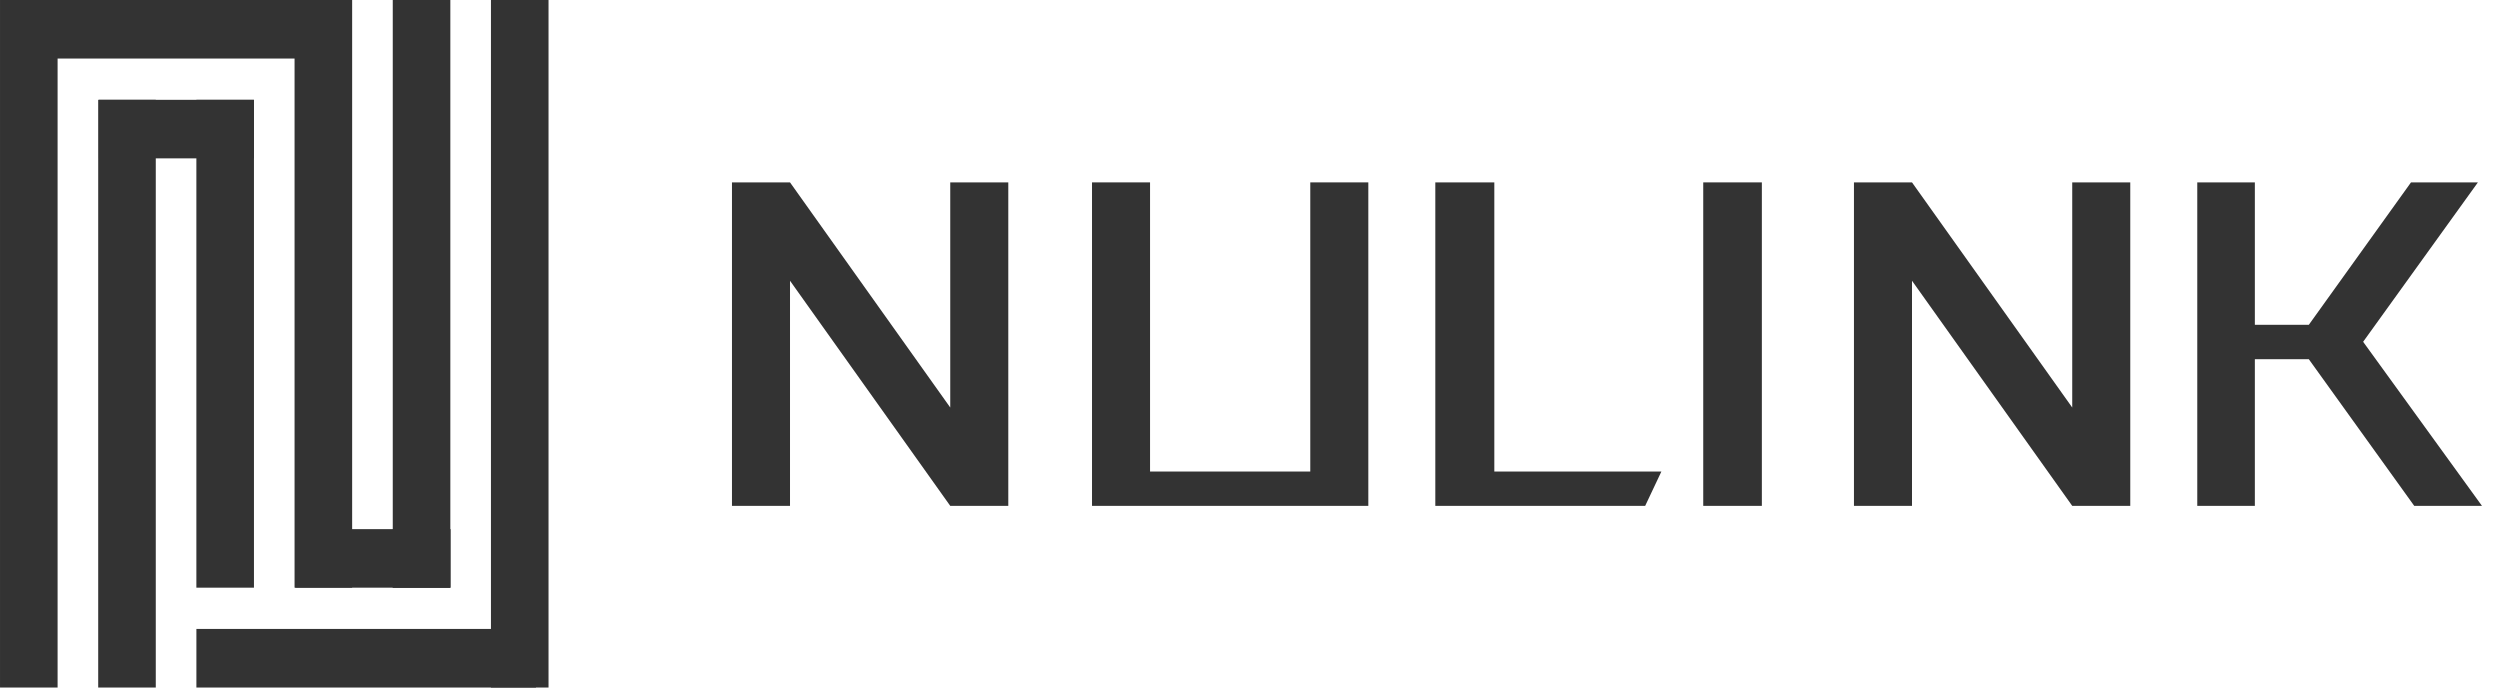 <svg xmlns="http://www.w3.org/2000/svg" viewBox="0 0 240 66">
    <path d="M47.131 0H52.659V66H47.131V0Z" fill="#333333"/>
    <path d="M2.766 5.62L2.766 0L30.548 -1.23461e-06L30.548 5.62L2.766 5.62Z" fill="#333333"/>
    <path d="M37.705 0H43.233V56.417H37.705V0Z" fill="#333333"/>
    <path d="M0.001 0H5.529V66H0.001V0Z" fill="#333333"/>
    <path d="M9.427 9.583H14.955V66H9.427V9.583Z" fill="#333333"/>
    <path d="M18.852 9.583H24.38V56.417H18.852V9.583Z" fill="#333333"/>
    <path d="M28.278 0H33.806V56.417H28.278V0Z" fill="#333333"/>
    <path d="M9.497 15.203L9.497 9.583L24.38 9.583L24.38 15.203L9.497 15.203Z" fill="#333333"/>
    <path d="M28.35 56.417L28.35 50.797L43.233 50.797L43.233 56.417L28.35 56.417Z" fill="#333333"/>
    <path d="M37.704 56.417L37.704 50.797L43.232 50.797L43.232 56.417L37.704 56.417Z" fill="#333333"/>
    <path d="M18.854 66L18.854 60.38L51.454 60.38L51.454 66L18.854 66Z" fill="#333333"/>
    <path fill-rule="evenodd" clip-rule="evenodd" d="M91.224 17.509V39.121L75.841 17.509H70.269V48.563H75.841V26.951L91.224 48.563H96.796V17.509H91.224Z" fill="#333333"/>
    <path fill-rule="evenodd" clip-rule="evenodd" d="M125.787 17.509V45.267H110.405V17.509H104.833V48.563H131.359V17.509H125.787Z" fill="#333333"/>
    <path fill-rule="evenodd" clip-rule="evenodd" d="M137.79 17.509V48.563H157.937L159.493 45.267H143.455V17.509H137.79Z" fill="#333333"/>
    <path fill-rule="evenodd" clip-rule="evenodd" d="M163.511 48.563H169.138V17.509H163.511V48.563Z" fill="#333333"/>
    <path fill-rule="evenodd" clip-rule="evenodd" d="M198.934 17.509V39.121L183.552 17.509H177.98V48.563H183.552V26.951L198.934 48.563H204.506V17.509H198.934Z" fill="#333333"/>
    <path fill-rule="evenodd" clip-rule="evenodd" d="M231.456 17.509L221.644 31.184H216.466V17.509H210.938V48.563H216.466V34.481H221.644L231.767 48.563H238.269L226.861 32.812L237.879 17.509H231.456Z" fill="#333333"/>
</svg>